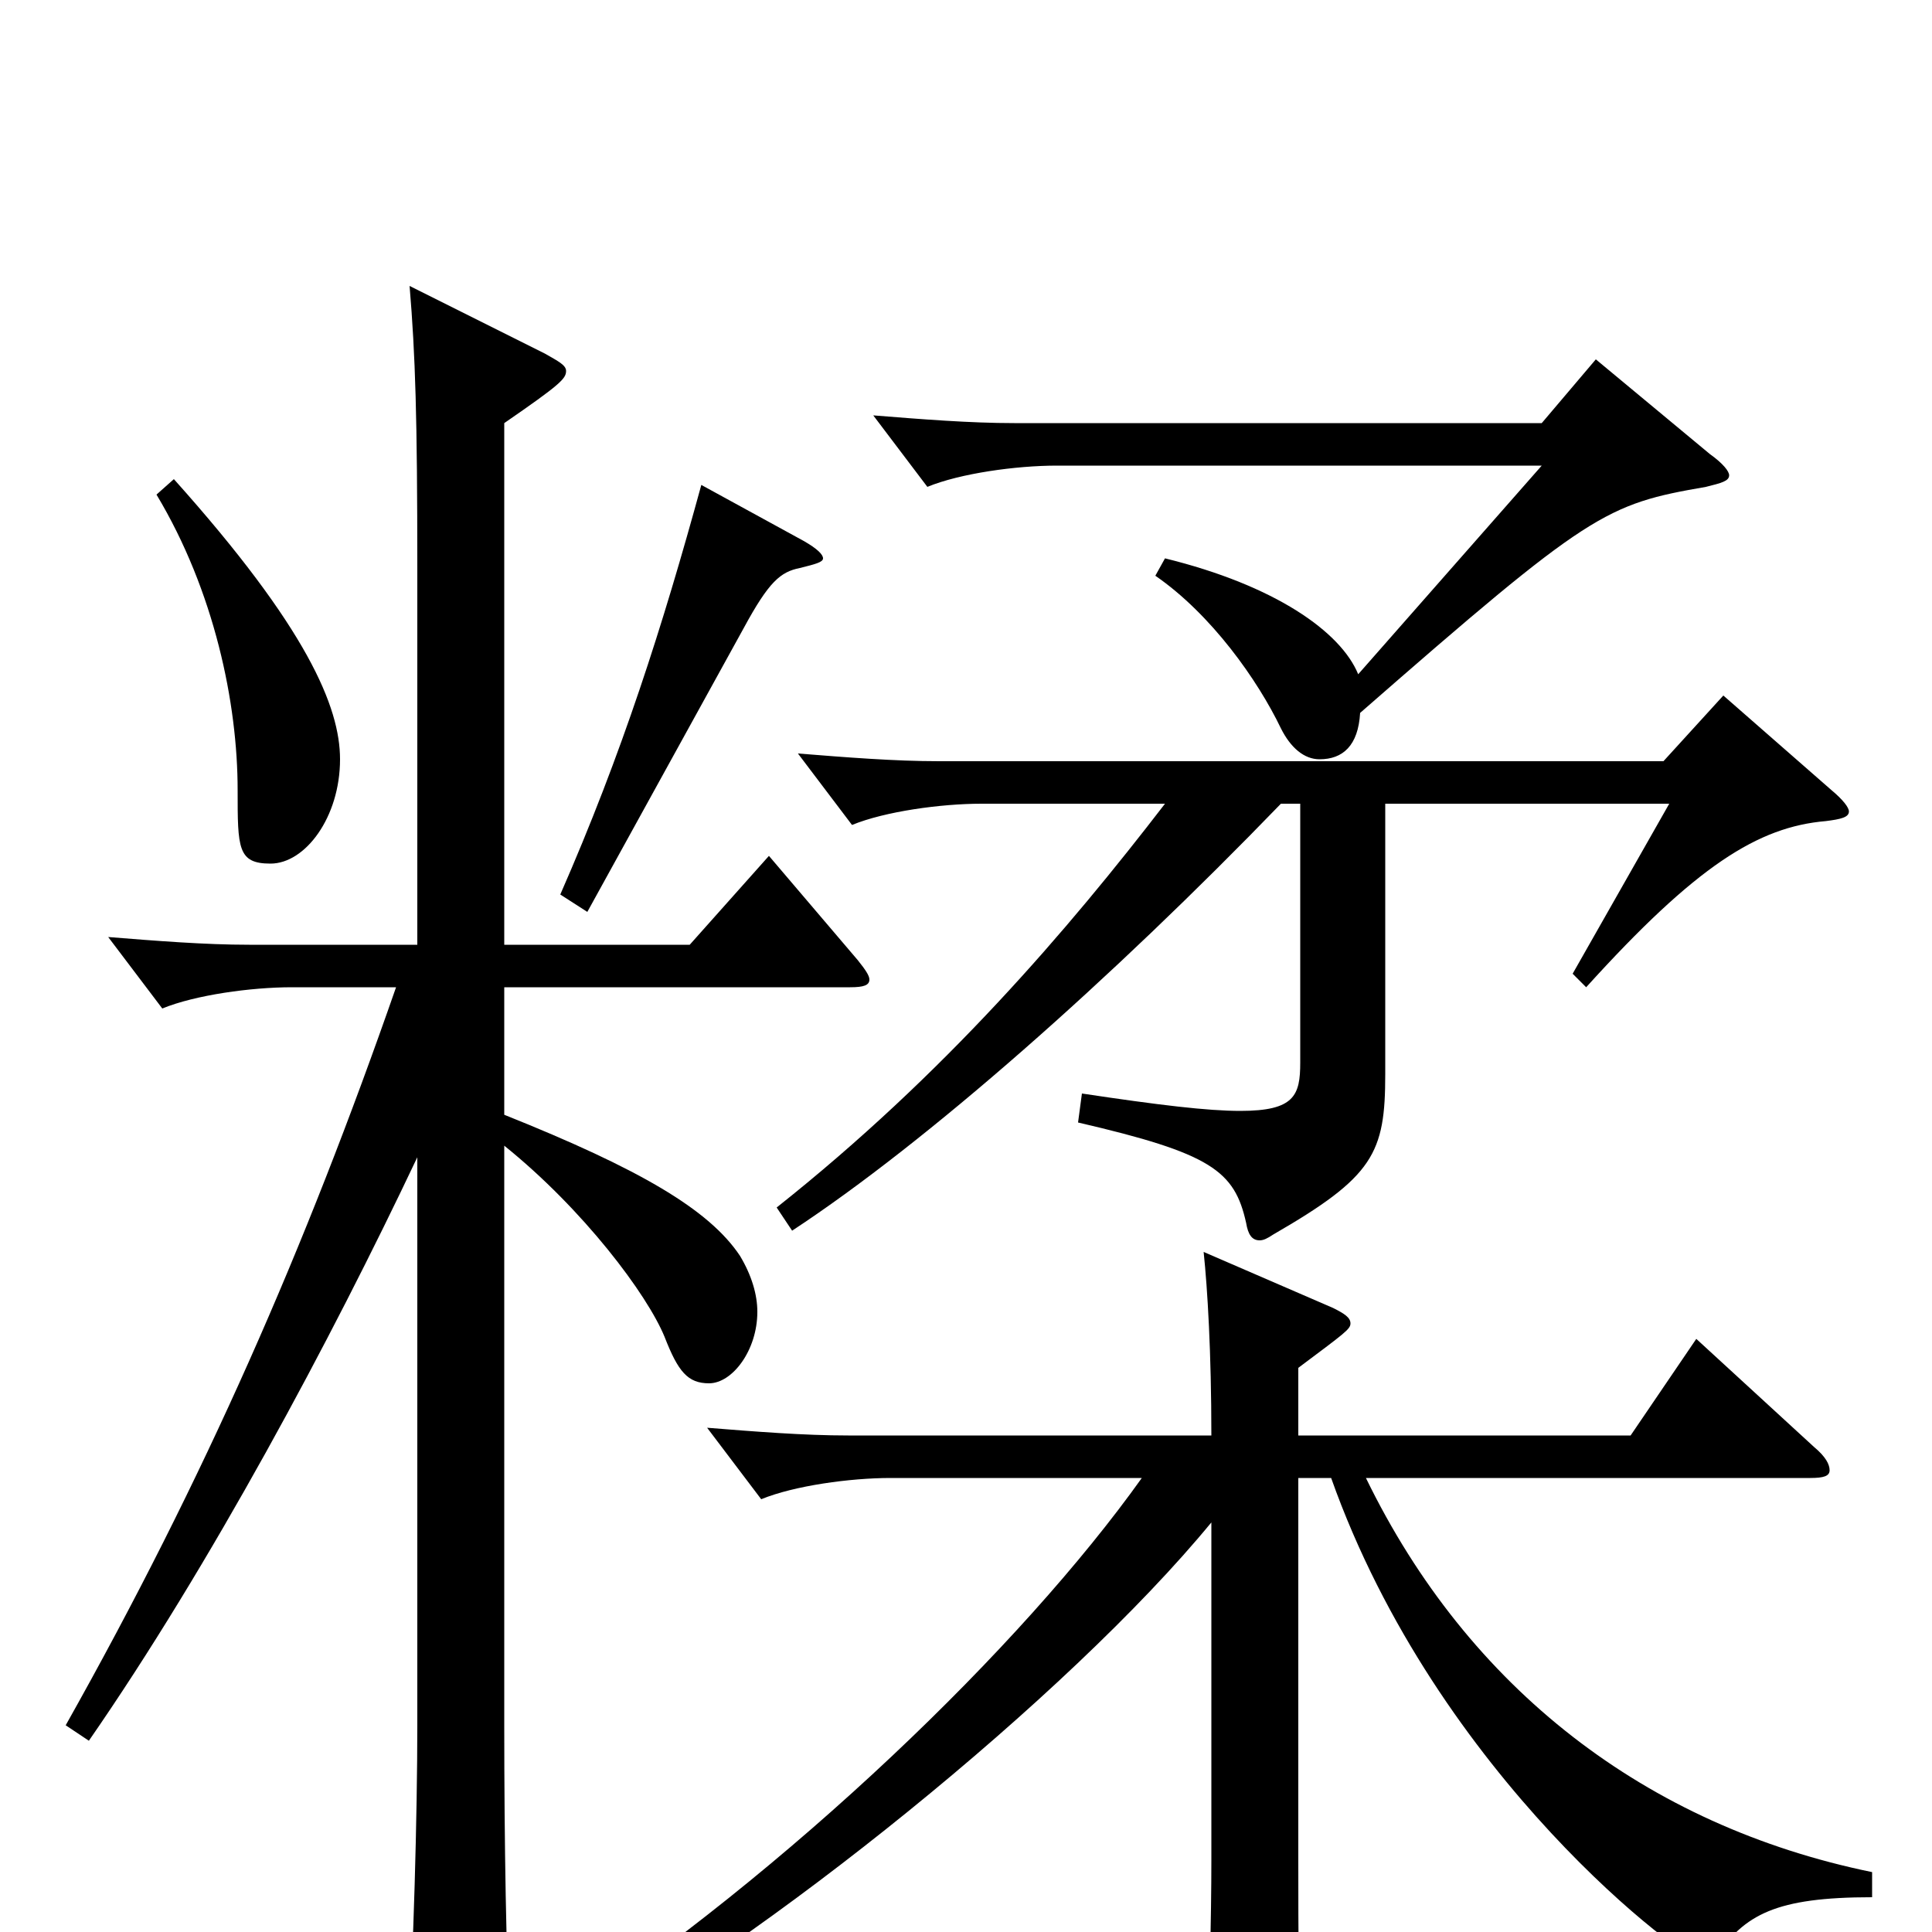 <svg xmlns="http://www.w3.org/2000/svg" viewBox="0 -1000 1000 1000">
	<path fill="#000000" d="M81 -744C111 -694 123 -636 123 -591C123 -561 123 -553 140 -553C158 -553 176 -577 176 -607C176 -634 159 -675 90 -752ZM398 -557L357 -511H261V-781C290 -801 293 -804 293 -808C293 -811 289 -813 282 -817L212 -852C215 -816 216 -784 216 -706V-511H129C106 -511 81 -513 56 -515L84 -478C101 -485 130 -489 151 -489H205C158 -354 106 -235 34 -107L46 -99C109 -190 171 -306 216 -401V-107C216 -61 214 12 211 58C211 63 210 68 210 71C210 82 212 87 219 87C223 87 230 84 240 80C261 71 264 67 264 56V50C262 14 261 -46 261 -107V-407C302 -374 335 -330 344 -308C351 -290 356 -284 367 -284C379 -284 392 -301 392 -321C392 -330 389 -340 383 -350C367 -374 331 -395 261 -423V-489H440C447 -489 450 -490 450 -493C450 -495 448 -498 444 -503ZM826 -814L798 -781H525C502 -781 477 -783 452 -785L480 -748C497 -755 526 -759 547 -759H798L703 -651C694 -673 660 -697 603 -711L598 -702C627 -682 651 -648 663 -623C668 -613 675 -607 683 -607C695 -607 703 -614 704 -631C823 -735 831 -739 883 -748C891 -750 895 -751 895 -754C895 -756 892 -760 885 -765ZM363 -749C343 -676 322 -610 290 -537L304 -528L385 -675C398 -699 404 -704 414 -706C422 -708 426 -709 426 -711C426 -713 423 -716 416 -720ZM892 -640L861 -606H486C463 -606 438 -608 413 -610L441 -573C458 -580 487 -584 508 -584H603C553 -519 489 -444 402 -375L410 -363C480 -409 575 -493 663 -584H673V-450C673 -433 670 -425 642 -425C625 -425 600 -428 560 -434L558 -419C627 -403 639 -394 645 -367C646 -361 648 -358 652 -358C654 -358 656 -359 659 -361C711 -391 717 -403 717 -444V-584H864L814 -496L821 -489C878 -552 910 -572 945 -575C953 -576 957 -577 957 -580C957 -582 954 -586 948 -591ZM969 -31C852 -55 760 -126 707 -235H937C944 -235 947 -236 947 -239C947 -242 945 -246 939 -251L878 -307L844 -257H672V-292C696 -310 699 -312 699 -315C699 -318 696 -320 690 -323L623 -352C625 -333 627 -300 627 -257H439C416 -257 391 -259 366 -261L394 -224C411 -231 440 -235 461 -235H591C529 -148 409 -32 286 49L293 60C394 6 553 -122 627 -212V-37C627 -9 626 39 624 68V75C624 84 625 88 631 88C631 88 674 77 674 60V55C672 33 672 1 672 -36V-235H689C744 -80 873 16 882 16C885 16 887 15 888 13C903 -9 919 -18 969 -18Z"/>
</svg>